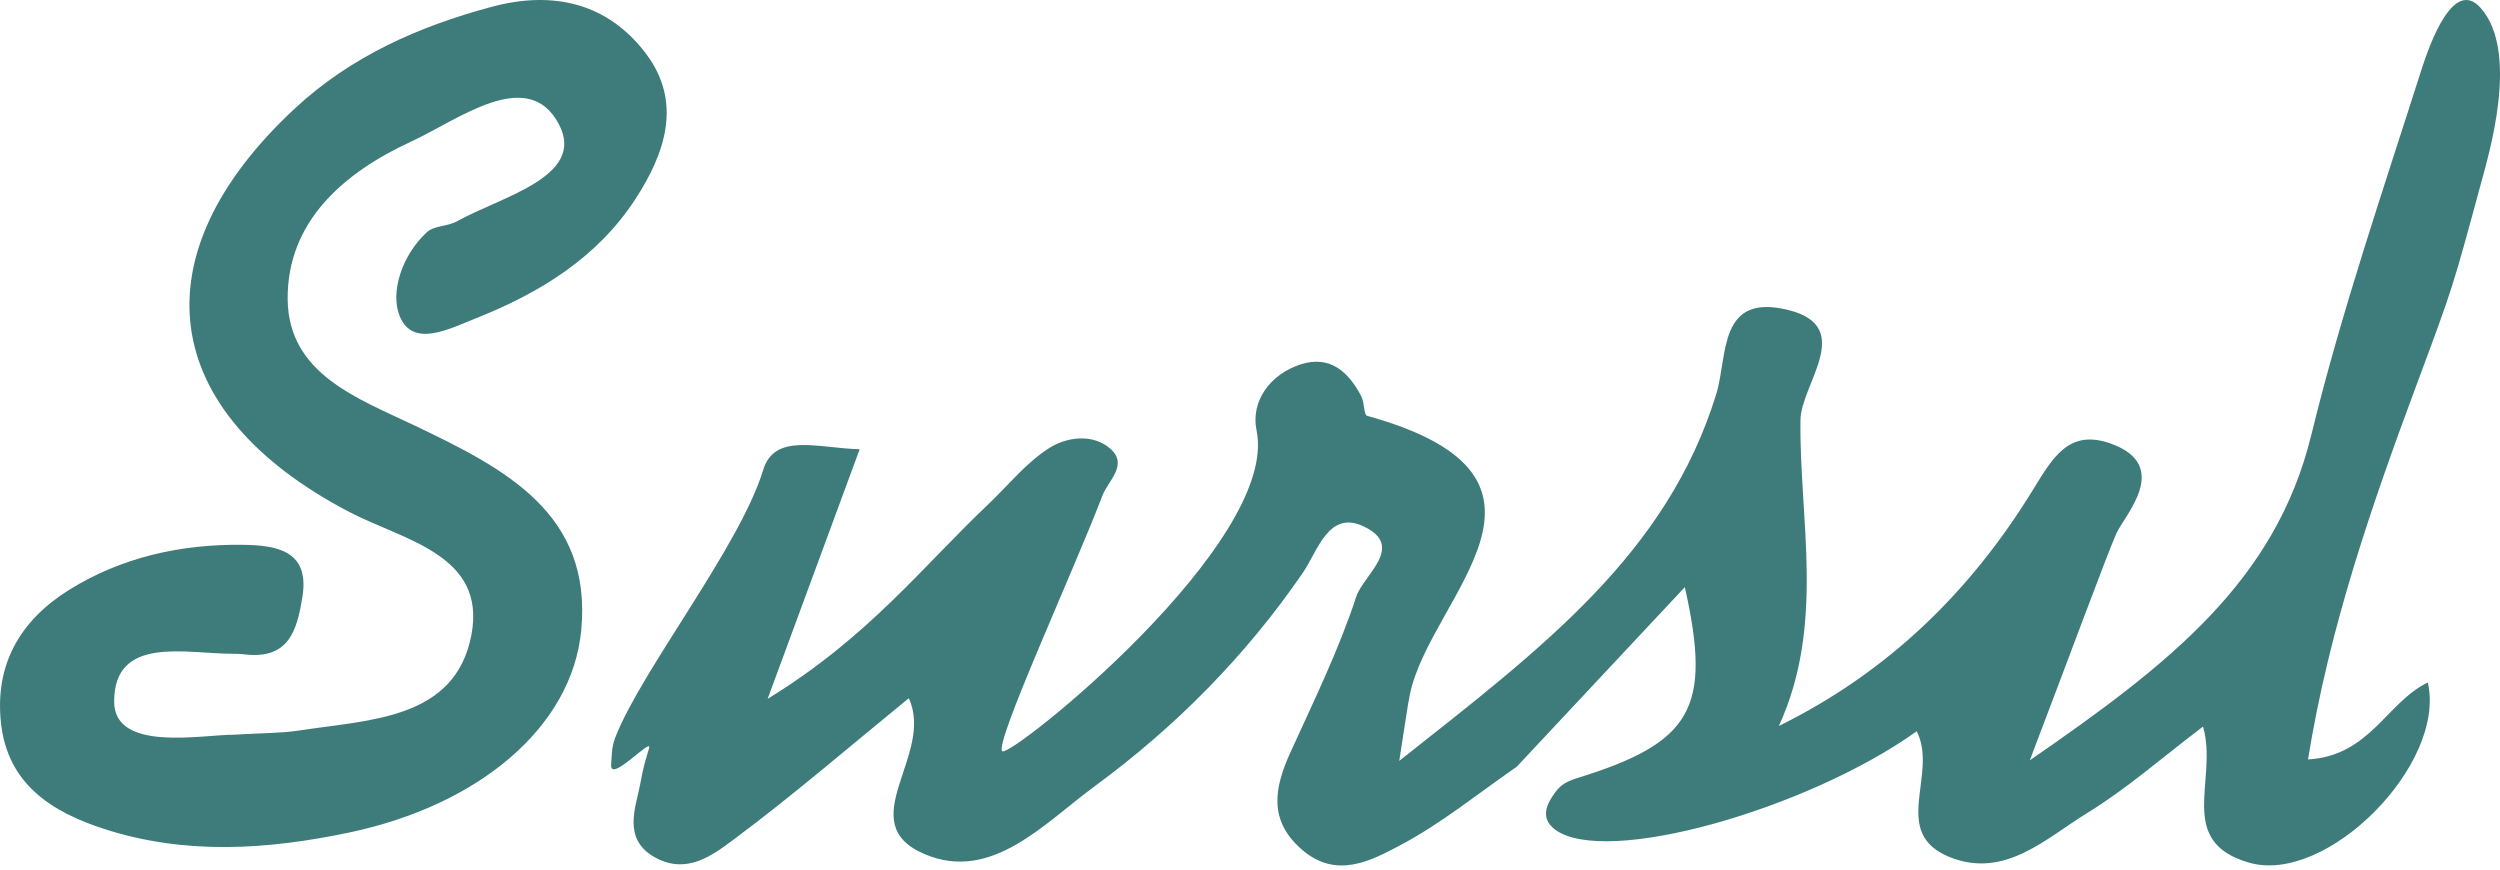 <svg width="92" height="32" viewBox="0 0 92 32" fill="none" xmlns="http://www.w3.org/2000/svg">
<path fill-rule="evenodd" clip-rule="evenodd" d="M8.59 27.038C9.689 26.972 10.355 26.983 11.007 26.883C13.596 26.483 16.756 26.487 17.348 23.363C17.91 20.4 14.841 19.883 12.83 18.828C5.81 15.148 5.036 9.398 10.847 3.995C12.904 2.083 15.391 0.975 18.105 0.248C20.396 -0.365 22.381 0.14 23.765 1.965C25.126 3.762 24.48 5.644 23.372 7.342C21.98 9.476 19.871 10.781 17.501 11.718C16.552 12.094 15.211 12.809 14.72 11.661C14.339 10.774 14.788 9.393 15.712 8.541C15.972 8.303 16.477 8.334 16.814 8.145C18.449 7.232 21.589 6.503 20.564 4.566C19.42 2.406 16.851 4.421 15.114 5.218C12.648 6.355 10.562 8.157 10.586 11.012C10.611 13.761 13.165 14.661 15.282 15.67C18.585 17.249 21.799 18.892 21.39 23.187C21.05 26.773 17.606 29.636 12.851 30.637C9.825 31.273 6.822 31.467 3.852 30.511C1.893 29.881 0.272 28.848 0.034 26.588C-0.193 24.45 0.742 22.836 2.528 21.717C4.454 20.511 6.651 20.018 8.94 20.049C10.184 20.066 11.411 20.259 11.127 21.98C10.929 23.189 10.639 24.288 8.968 24.078C8.837 24.063 8.705 24.056 8.572 24.059C6.833 24.059 4.201 23.373 4.201 25.817C4.201 27.685 7.417 27.038 8.59 27.038ZM91.283 6.81C91.578 5.722 92.734 1.927 91.289 0.293C90.303 -0.82 89.443 1.523 89.105 2.577C87.686 7.036 86.163 11.474 85.055 16.01C83.74 21.379 79.869 24.412 74.696 27.981C76.028 24.497 77.515 20.46 77.883 19.63C78.168 18.983 79.93 17.15 77.703 16.333C76.106 15.746 75.521 16.881 74.754 18.12C72.505 21.756 69.513 24.717 65.463 26.716C67.181 22.962 66.21 19.109 66.257 15.454C66.274 14.152 68.276 12.049 65.855 11.42C63.206 10.735 63.592 13.098 63.159 14.499C61.342 20.396 56.753 23.843 51.493 28C51.731 26.505 51.788 26.014 51.888 25.533C52.645 21.937 58.546 17.583 50.313 15.303C50.184 15.269 50.214 14.808 50.095 14.581C49.635 13.702 48.959 13.065 47.883 13.403C46.73 13.768 46.019 14.777 46.241 15.838C47.101 19.963 37.209 27.883 36.885 27.646C36.563 27.411 39.519 20.99 40.572 18.232C40.779 17.693 41.524 17.11 40.872 16.523C40.218 15.939 39.254 16.086 38.63 16.477C37.767 17.017 37.101 17.864 36.347 18.579C33.984 20.812 31.963 23.447 28.249 25.717C29.377 22.655 30.506 19.594 31.636 16.532C30.081 16.49 28.504 15.912 28.083 17.3C27.232 20.104 23.585 24.696 22.638 27.149C22.498 27.511 22.51 27.887 22.491 28.138C22.43 28.847 24.009 27.108 23.888 27.528C23.738 28.041 23.689 28.15 23.551 28.897C23.406 29.691 22.887 30.872 24.094 31.547C25.265 32.202 26.211 31.479 26.988 30.903C29.168 29.281 31.226 27.503 33.443 25.695C34.414 27.786 31.303 30.281 34.035 31.435C36.489 32.474 38.428 30.297 40.285 28.934C43.274 26.738 45.849 24.131 47.947 21.075C48.492 20.28 48.886 18.764 50.174 19.368C51.742 20.101 50.169 21.163 49.91 21.957C49.265 23.926 48.342 25.808 47.48 27.704C46.898 28.991 46.671 30.18 47.895 31.253C49.179 32.38 50.469 31.668 51.569 31.083C53.069 30.284 54.407 29.188 55.813 28.219C57.84 26.055 59.865 23.891 62.002 21.606C63.004 26.078 62.268 27.33 58.017 28.642C57.509 28.799 57.349 28.984 57.159 29.262C56.962 29.554 56.643 30.092 57.224 30.526C59.079 31.913 66.538 29.769 70.536 26.91C71.344 28.513 69.521 30.662 71.772 31.55C73.78 32.341 75.281 30.859 76.794 29.929C78.266 29.028 79.575 27.87 81.071 26.739C81.642 28.691 80.04 30.966 82.772 31.747C85.625 32.566 90.033 28.129 89.344 25.117C87.834 25.834 87.22 27.814 84.935 27.948C85.718 23.092 87.279 18.594 88.948 14.112C90.26 10.588 90.26 10.588 91.283 6.81Z" fill="#3E7C7B"/>
</svg>
